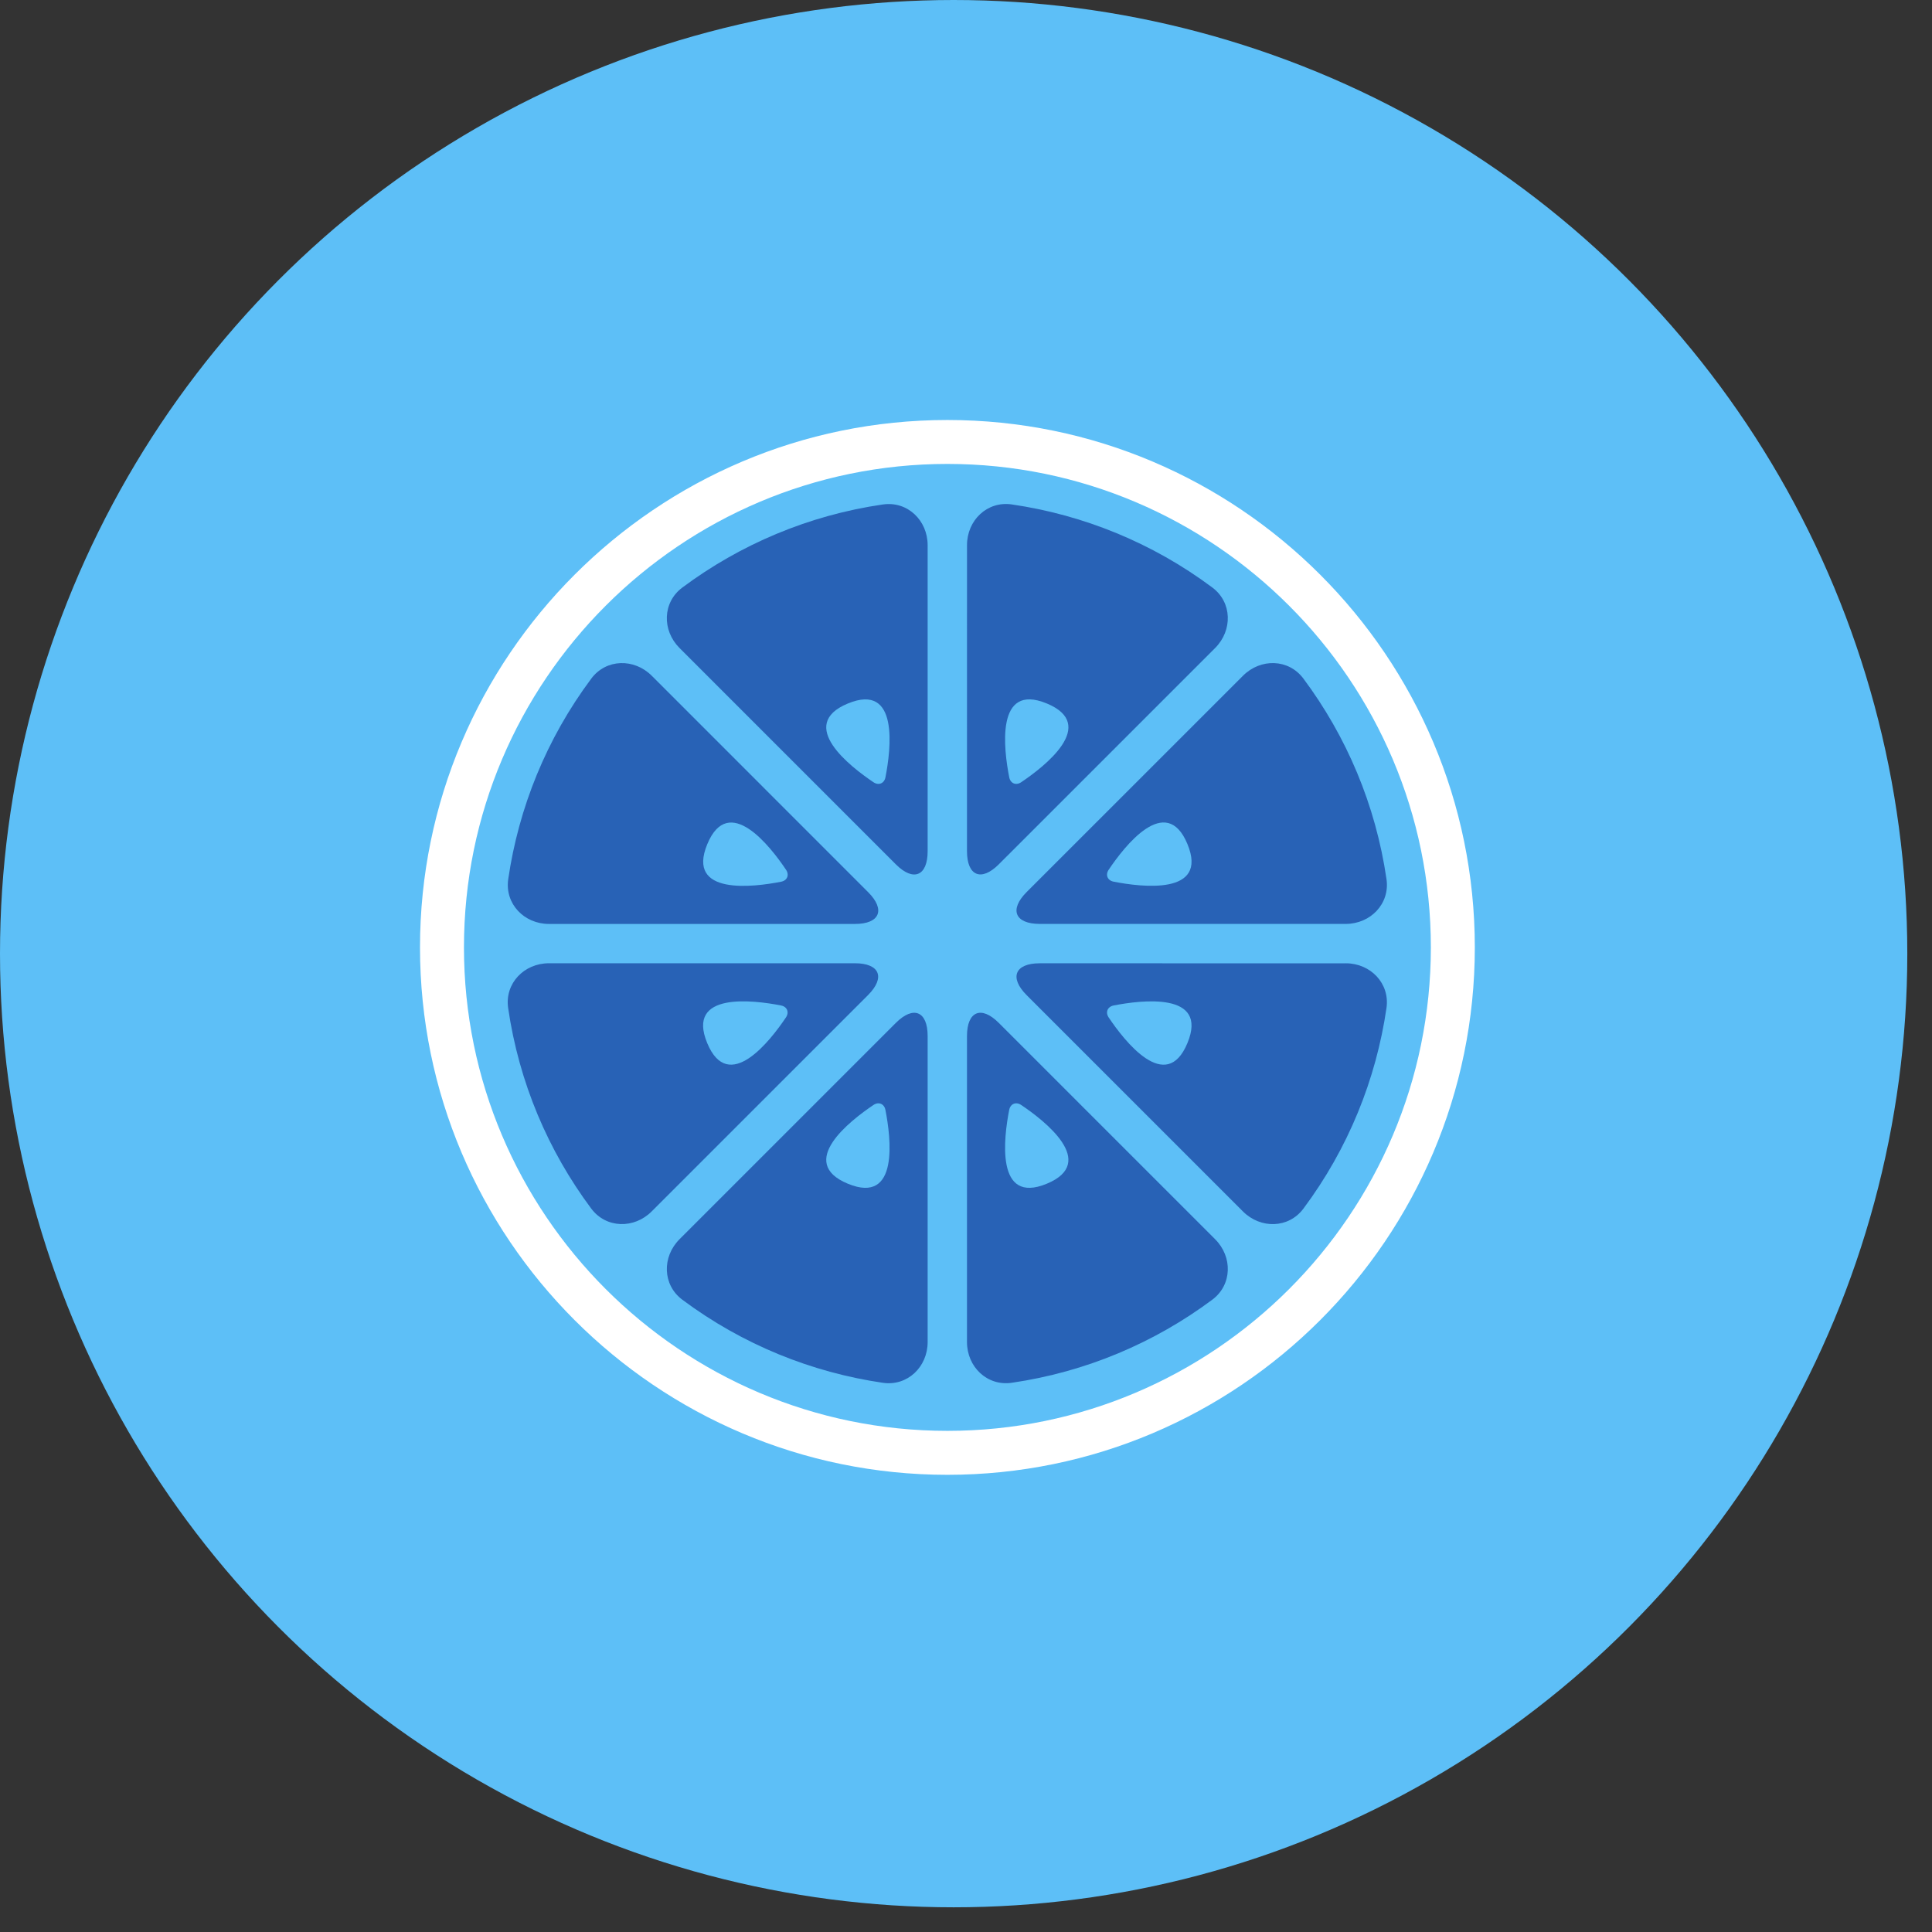 <svg width="69" height="69" viewBox="0 0 69 69" fill="none" xmlns="http://www.w3.org/2000/svg">
<rect x="0" y="0" width="69" height="69" fill="#333333" stroke="none"/>
<circle cx="34.059" cy="34.059" r="34.059" fill="#5DBFF7"/>
<path d="M33.836 15C23.45 15 15 23.45 15 33.836C15 44.222 23.45 52.672 33.836 52.672C44.222 52.672 52.672 44.222 52.672 33.836C52.672 23.45 44.222 15 33.836 15ZM33.836 51.102C24.316 51.102 16.57 43.355 16.57 33.835C16.57 24.315 24.316 16.569 33.836 16.569C43.356 16.569 51.102 24.314 51.102 33.835C51.102 43.356 43.357 51.102 33.836 51.102Z" fill="white"/>
<path d="M31.534 18.016C28.874 18.403 26.429 19.448 24.369 20.984C23.658 21.514 23.64 22.515 24.268 23.142L31.995 30.87C32.622 31.498 33.13 31.287 33.13 30.4V19.471C33.13 18.585 32.411 17.889 31.533 18.017L31.534 18.016ZM31.623 27.762C31.58 27.98 31.381 28.062 31.197 27.938C30.369 27.382 28.436 25.889 30.281 25.125C32.125 24.361 31.815 26.783 31.623 27.762L31.623 27.762Z" fill="#2862B6"/>
<path d="M19.606 32.998H30.535C31.421 32.998 31.632 32.49 31.005 31.863L23.277 24.134C22.65 23.507 21.649 23.524 21.118 24.235C19.511 26.389 18.522 28.858 18.151 31.399C18.023 32.278 18.719 32.998 19.605 32.998L19.606 32.998ZM25.26 30.149C26.024 28.304 27.518 30.236 28.074 31.065C28.197 31.249 28.116 31.448 27.897 31.49C26.919 31.683 24.497 31.993 25.26 30.149L25.26 30.149Z" fill="#2862B6"/>
<path d="M35.671 30.869L43.399 23.142C44.025 22.514 44.008 21.513 43.298 20.983C41.145 19.375 38.675 18.386 36.134 18.015C35.255 17.888 34.536 18.582 34.536 19.47L34.535 30.398C34.536 31.285 35.044 31.495 35.671 30.869L35.671 30.869ZM37.386 25.124C39.23 25.888 37.298 27.381 36.469 27.938C36.285 28.061 36.087 27.98 36.044 27.761C35.851 26.782 35.541 24.36 37.385 25.124L37.386 25.124Z" fill="#2862B6"/>
<path d="M30.532 34.402H19.603C18.717 34.403 18.021 35.122 18.148 35.999C18.534 38.659 19.58 41.105 21.116 43.164C21.646 43.874 22.647 43.893 23.274 43.265L31.002 35.538C31.628 34.91 31.418 34.402 30.532 34.402L30.532 34.402ZM28.07 36.336C27.514 37.164 26.021 39.096 25.257 37.252C24.493 35.408 26.916 35.718 27.895 35.91C28.112 35.953 28.194 36.151 28.07 36.336L28.07 36.336Z" fill="#2862B6"/>
<path d="M37.134 32.997H48.062C48.949 32.996 49.645 32.276 49.518 31.399C49.131 28.74 48.086 26.294 46.55 24.235C46.019 23.524 45.02 23.506 44.392 24.134L36.664 31.861C36.038 32.489 36.248 32.996 37.135 32.997L37.134 32.997ZM39.595 31.063C40.152 30.234 41.645 28.302 42.409 30.146C43.173 31.991 40.751 31.68 39.772 31.488C39.554 31.446 39.471 31.247 39.595 31.063L39.595 31.063Z" fill="#2862B6"/>
<path d="M48.062 34.404L37.135 34.403C36.248 34.403 36.038 34.911 36.664 35.539L44.392 43.267C45.019 43.893 46.02 43.876 46.55 43.166C48.157 41.012 49.146 38.544 49.517 36.002C49.645 35.123 48.95 34.403 48.062 34.403L48.062 34.404ZM42.408 37.253C41.645 39.097 40.151 37.165 39.595 36.337C39.471 36.153 39.553 35.955 39.772 35.91C40.751 35.719 43.173 35.409 42.408 37.253H42.408Z" fill="#2862B6"/>
<path d="M35.671 36.532C35.044 35.904 34.536 36.115 34.535 37.002V47.929C34.535 48.816 35.255 49.512 36.133 49.385C38.792 48.998 41.236 47.952 43.297 46.417C44.008 45.886 44.026 44.886 43.398 44.259L35.671 36.532ZM37.385 42.276C35.541 43.04 35.851 40.617 36.043 39.638C36.086 39.421 36.284 39.339 36.469 39.462C37.297 40.018 39.23 41.512 37.385 42.276L37.385 42.276Z" fill="#2862B6"/>
<path d="M31.995 36.532L24.268 44.259C23.641 44.886 23.658 45.887 24.367 46.417C26.521 48.025 28.99 49.014 31.532 49.386C32.41 49.513 33.13 48.818 33.13 47.931L33.13 37.002C33.131 36.115 32.622 35.905 31.995 36.532L31.995 36.532ZM30.281 42.276C28.436 41.513 30.369 40.018 31.197 39.462C31.381 39.339 31.579 39.42 31.622 39.639C31.815 40.618 32.125 43.04 30.281 42.276L30.281 42.276Z" fill="#2862B6"/>
</svg>
